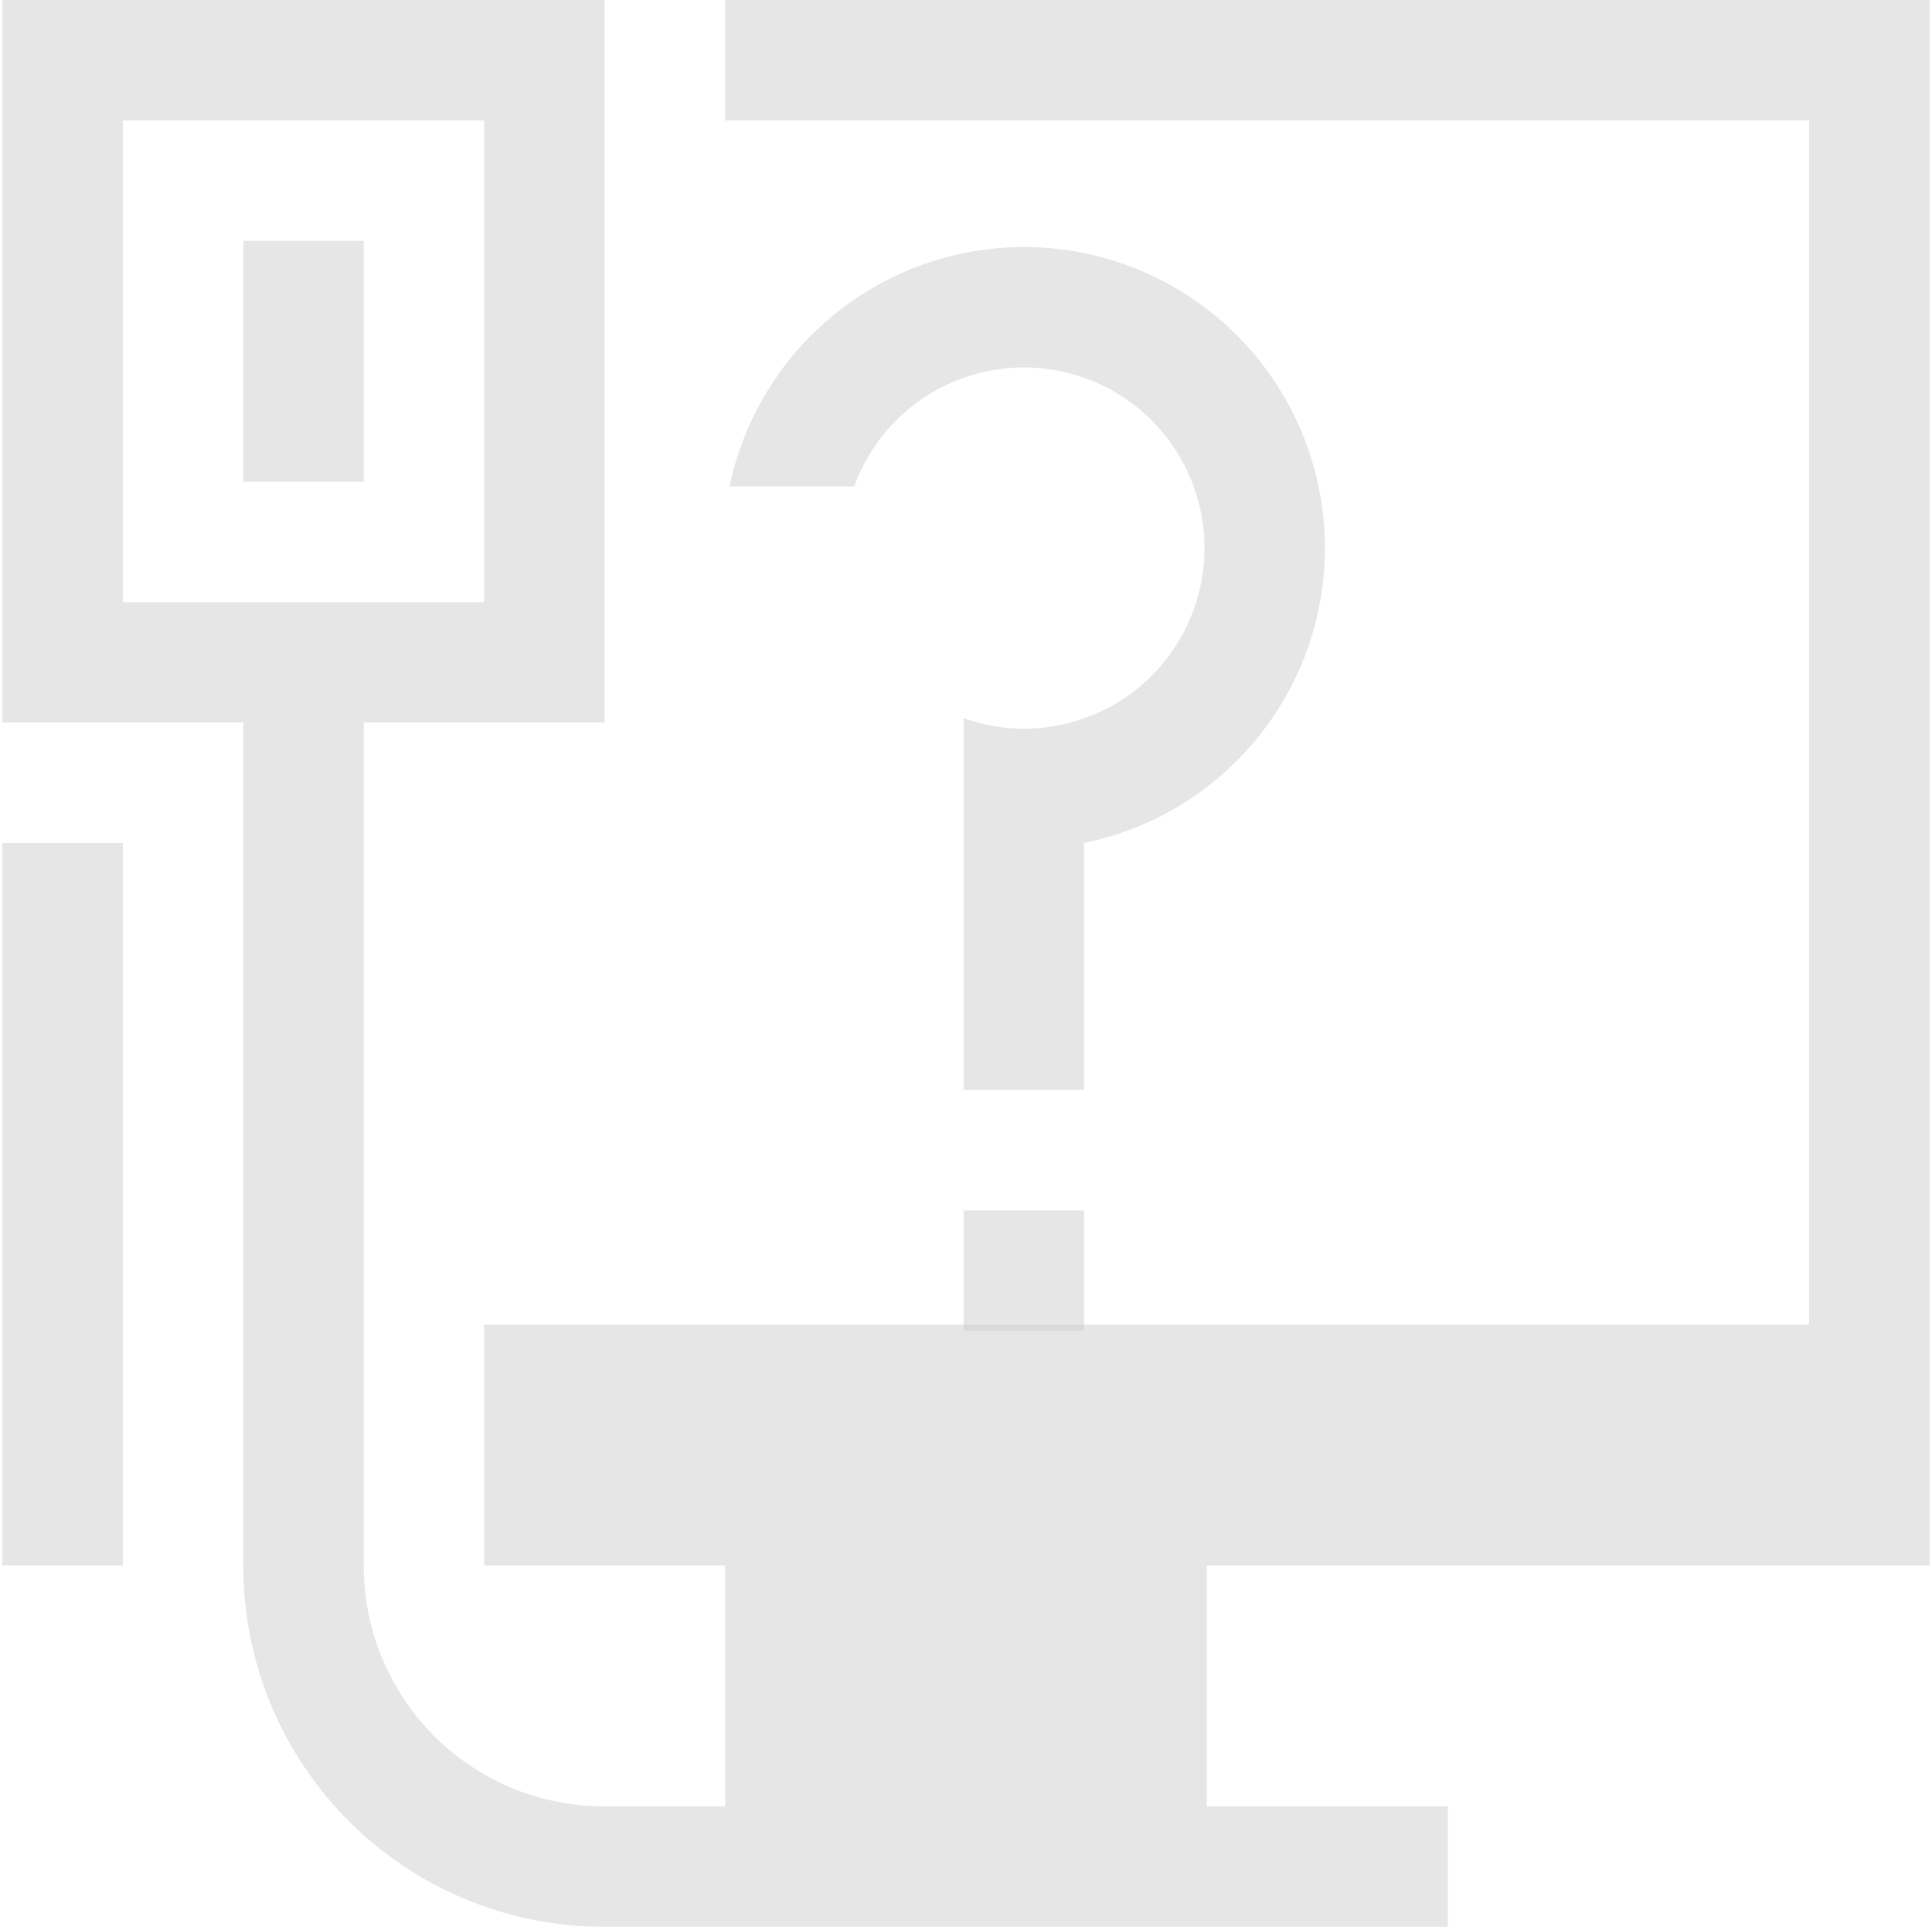 <?xml version="1.0" encoding="UTF-8" standalone="no"?>
<!-- Created with Inkscape (http://www.inkscape.org/) -->

<svg
   xmlns:dc="http://purl.org/dc/elements/1.1/"
   xmlns:cc="http://creativecommons.org/ns#"
   xmlns:rdf="http://www.w3.org/1999/02/22-rdf-syntax-ns#"
   xmlns:svg="http://www.w3.org/2000/svg"
   xmlns="http://www.w3.org/2000/svg"
   xmlns:sodipodi="http://sodipodi.sourceforge.net/DTD/sodipodi-0.dtd"
   xmlns:inkscape="http://www.inkscape.org/namespaces/inkscape"
   id="svg7384"
   height="16"
   width="16.04"
   version="1.1"
   sodipodi:docname="network-wired-no-route-symbolic.svg"
   inkscape:version="0.92.1 r15371">
  <defs
     id="defs15" />
  <sodipodi:namedview
     pagecolor="#ffffff"
     bordercolor="#666666"
     borderopacity="1"
     objecttolerance="10"
     gridtolerance="10"
     guidetolerance="10"
     inkscape:pageopacity="0"
     inkscape:pageshadow="2"
     inkscape:window-width="1600"
     inkscape:window-height="808"
     id="namedview13"
     showgrid="true"
     inkscape:zoom="14.75"
     inkscape:cx="-5.8444063"
     inkscape:cy="8"
     inkscape:window-x="0"
     inkscape:window-y="0"
     inkscape:window-maximized="1"
     inkscape:current-layer="svg7384">
    <inkscape:grid
       type="xygrid"
       id="grid4500" />
  </sodipodi:namedview>
  <title
     id="title9167">Gnome Symbolic Icon Theme</title>
  <path
     style="color:#31363b;opacity:0.5;fill:#cecfce;fill-opacity:1;stroke:none"
     d="M 0.02,0 V 6 H 2.02 v 7 c 0,1.662 1.338,3 3,3 h 1 1 2 3 v -1 h -1 -1 v -2 h 1 4 1 V 0 h -1 -9 V 1 H 15.02 V 11 H 4.02 v 1 1 h 1 1 V 14 14.727 15 h -1 c -1.108,0 -2,-0.892 -2,-2 V 6 h 2 V 0 Z M 1.02,1 h 3 v 4 h -3 z m 1,1 v 2 h 1 V 2 Z M 0.02,7 v 6 H 1.02 V 7 Z"
     id="rect4467"
     inkscape:connector-curvature="0"
     sodipodi:nodetypes="cccsscccccccccccccccccccccccccssccccccccccccccccccc" />
  <path
     inkscape:connector-curvature="0"
     style="color:#31363b;opacity:0.5;fill:#cecfce;fill-opacity:1;fill-rule:evenodd;stroke:none;stroke-width:1px;stroke-linecap:butt;stroke-linejoin:miter;stroke-opacity:1"
     d="M 8.5,2.051 A 2.5,2.5 0 0 0 6.057,4.039 H 7.092 A 1.5,1.5 0 0 1 8.5,3.051 a 1.5,1.5 0 0 1 1.5,1.5 1.5,1.5 0 0 1 -1.5,1.5 A 1.5,1.5 0 0 1 8,5.963 V 6.852 6.996 9.051 H 9 V 7 a 2.5,2.5 0 0 0 2,-2.449 2.5,2.5 0 0 0 -2.5,-2.5 z m -0.5,8 v 1 h 1 v -1 z"
     id="path4486" />
</svg>
